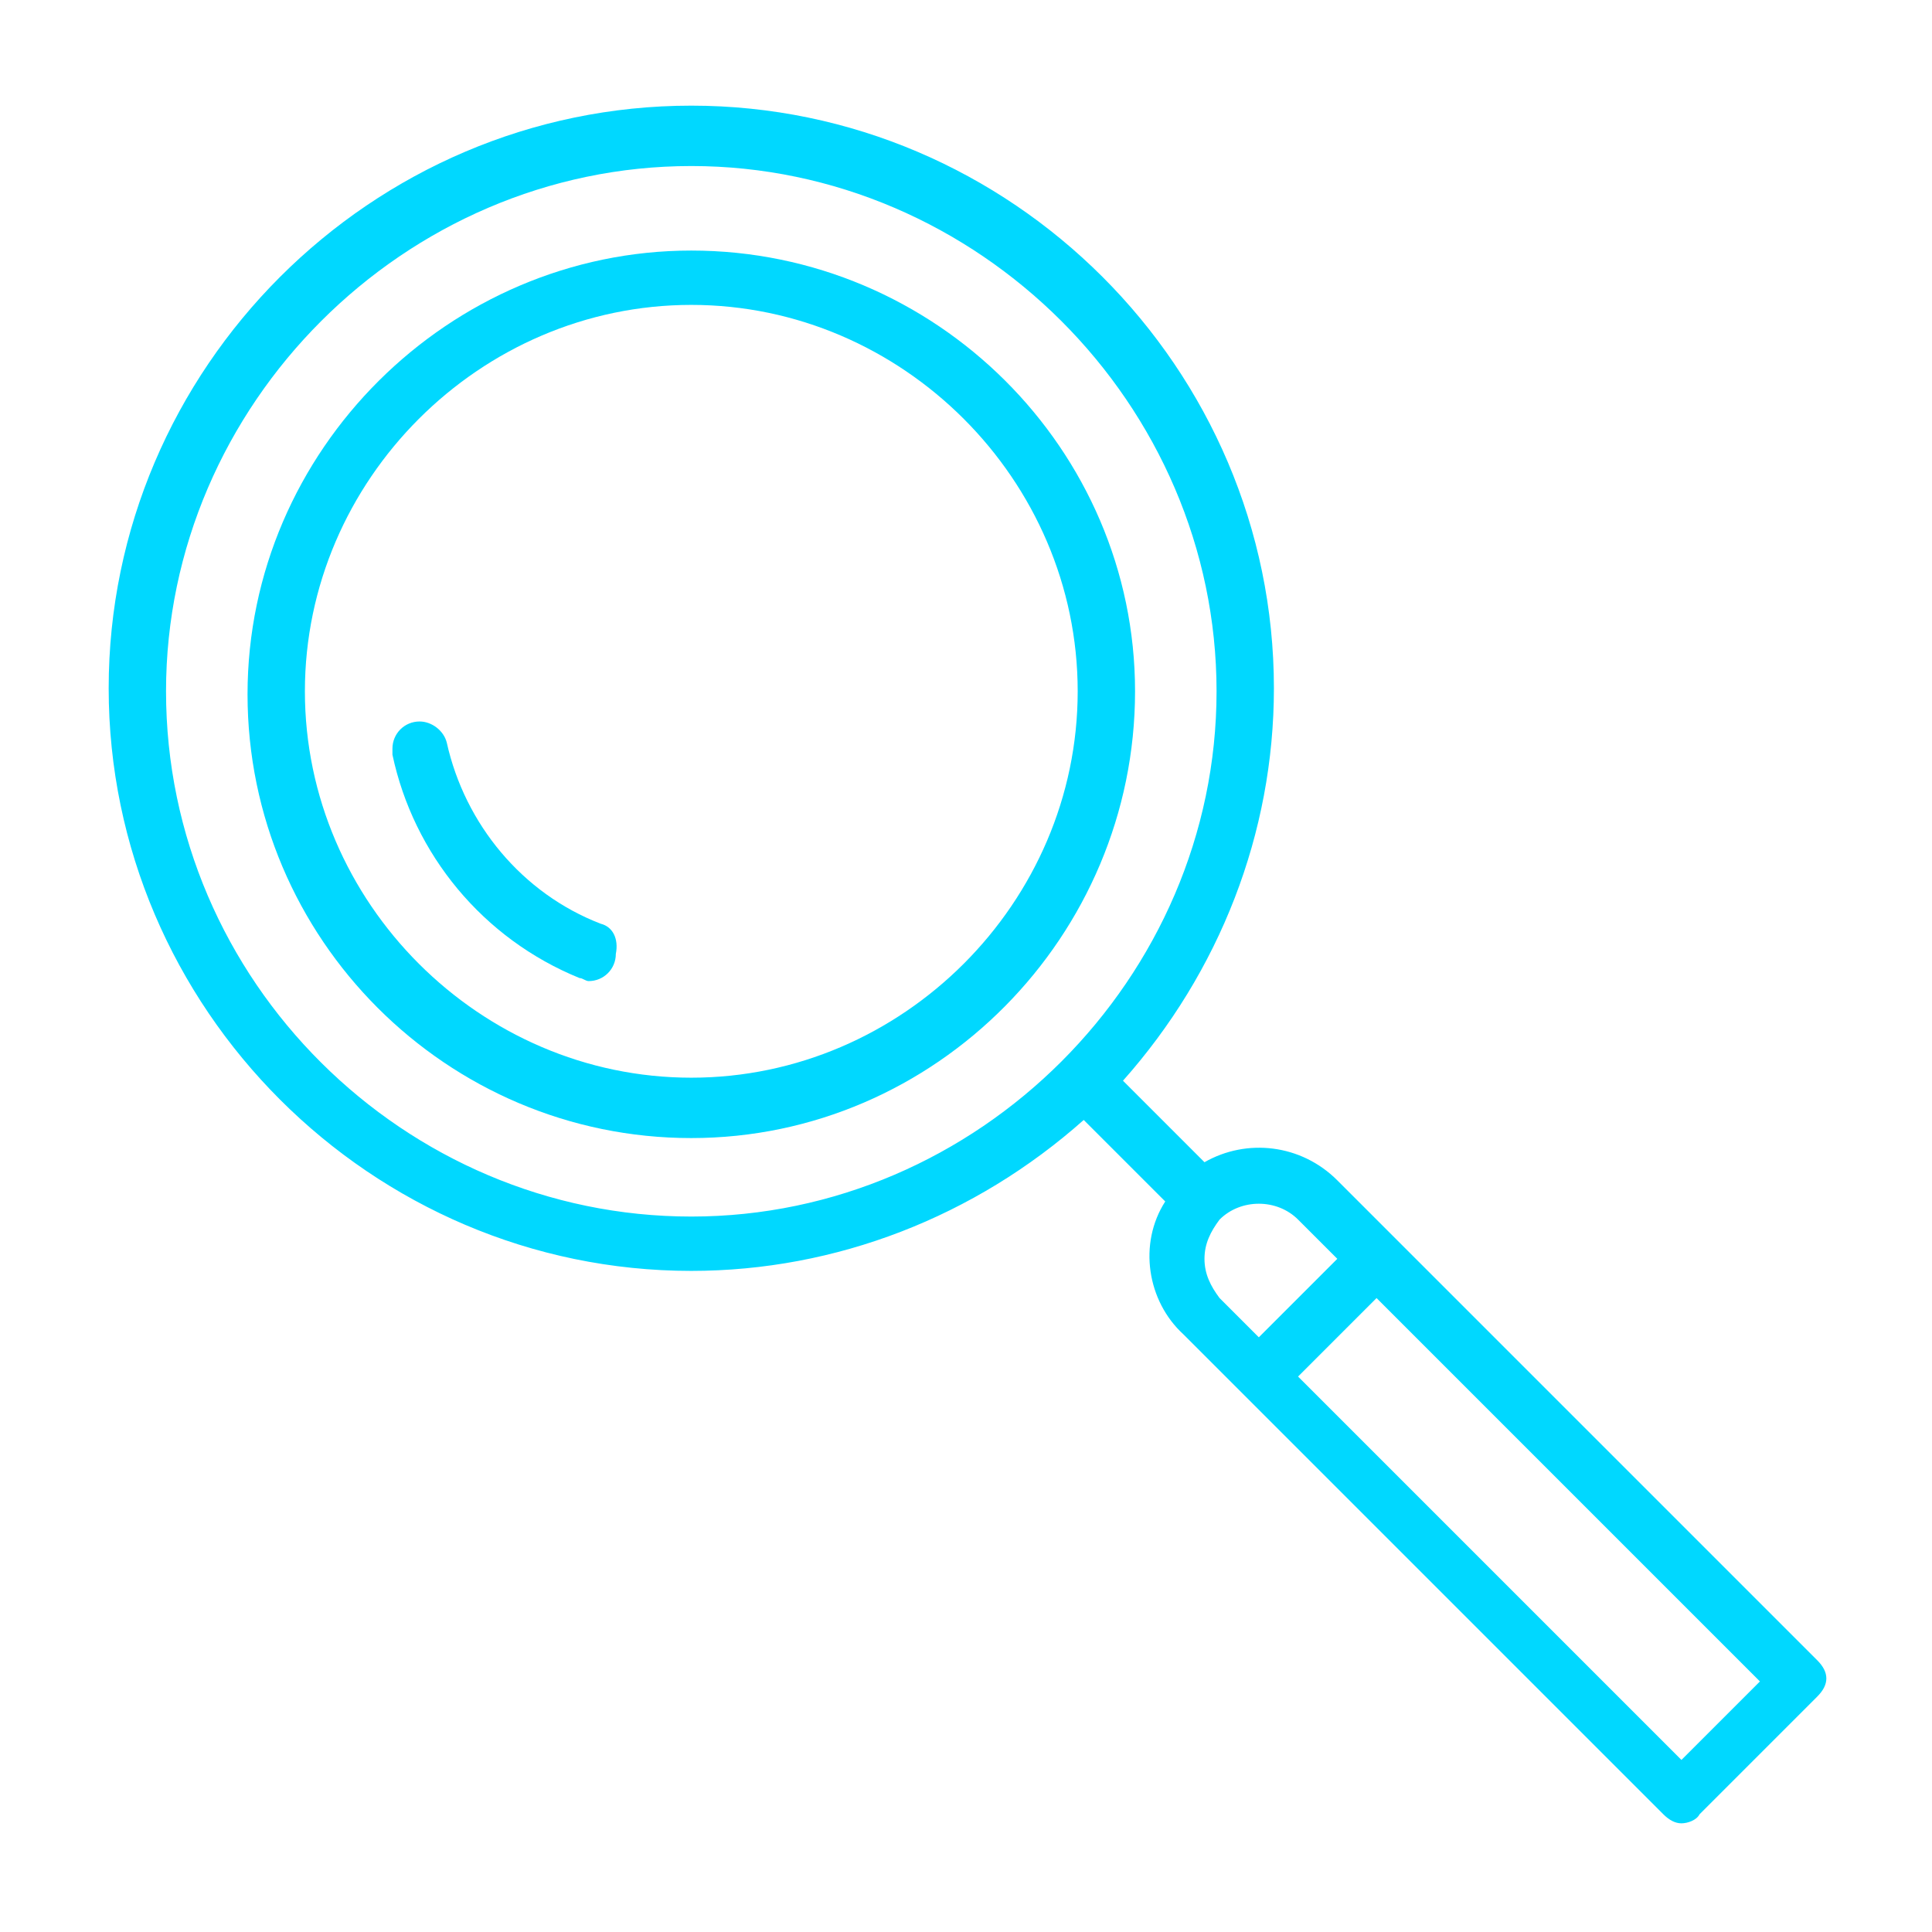 <?xml version="1.0" encoding="utf-8"?>
<!-- Generator: Adobe Illustrator 24.1.3, SVG Export Plug-In . SVG Version: 6.00 Build 0)  -->
<svg version="1.1" id="Layer_1" xmlns="http://www.w3.org/2000/svg" xmlns:xlink="http://www.w3.org/1999/xlink" x="0px" y="0px"
	 viewBox="0 0 64 64" style="enable-background:new 0 0 64 64;" xml:space="preserve">
<style type="text/css">
	.st0{fill-rule:evenodd;clip-rule:evenodd;fill:#00D8FF;}
	.st1{fill:#5E5E5E;}
	.st2{fill:#00D8FF;}
</style>
<g>
	<path class="st0" d="M-113.8,117.3c-0.2,0.1-1.4,0.4-5.7,0.1c2.8-3.3,3.9-3.8,4.1-3.9c1-0.4,2.3,0.1,2.7,1.1
		C-112.2,115.7-112.7,116.9-113.8,117.3 M-116.2,111.3c-1.5,0.6-4.1,3.3-7.8,8c6,0.7,9.7,0.8,11.2,0.2c2.3-0.9,3.3-3.5,2.4-5.8
		C-111.4,111.5-114,110.4-116.2,111.3"/>
	<path class="st0" d="M-67.5,151.7l-4.4,1.8l-10.5-25.6l1.6-0.7l1.1-0.4l1.6-0.7L-67.5,151.7z M-85.2,116.4
		c-2.1-5.1-7.7-7.8-12.9-6.6l-0.4-1.1c5.8-1.3,12.1,1.7,14.5,7.5l3.5,8.4l-1.1,0.4L-85.2,116.4z M-100.1,111.3l-6.8,2.1l-0.7-1.7
		l6.3-3.2L-100.1,111.3z M-82,115.1L-82,115.1c-3-6.8-10.6-10.3-17.5-8.6l-0.1-0.1c0,0,0-0.1,0-0.1c-0.3-0.5-0.9-0.8-1.5-0.5
		c0,0-0.1,0-0.1,0l-8.4,4.3c-0.5,0.3-0.8,0.9-0.5,1.5l1.5,3.7c0.2,0.6,0.9,0.9,1.4,0.7l9-2.8c0,0,0.1,0,0.1,0
		c0.5-0.2,0.7-0.6,0.7-1.1c4.1-0.8,8.3,1.3,9.9,5.3l3.6,8.7l-1.6,0.7l12.3,29.9l8.7-3.6l-12.3-29.9l-1.6,0.7L-82,115.1z"/>
	<path class="st0" d="M-74.6,122.2c-0.6,0.2-0.9,0.9-0.6,1.5l2.7,6.5c0.2,0.6,0.9,0.9,1.5,0.6s0.9-0.9,0.6-1.5l-2.7-6.5
		C-73.3,122.2-74,121.9-74.6,122.2"/>
</g>
<g>
	<path class="st1" d="M-28,144.3l-11.9,11.9c-0.5,0.5-0.5,1.3,0,1.7c0.2,0.2,0.5,0.4,0.8,0.4s0.6-0.1,0.8-0.4l11.9-11.9
		c0.5-0.5,0.5-1.3,0-1.7C-26.8,143.8-27.6,143.8-28,144.3z"/>
	<path class="st1" d="M-36.5,161.3c0.2,0.2,0.5,0.4,0.8,0.4s0.6-0.1,0.8-0.4l11.9-11.9c0.5-0.5,0.5-1.3,0-1.7
		c-0.5-0.5-1.3-0.5-1.7,0l-11.8,11.9C-36.9,160.1-36.9,160.8-36.5,161.3z"/>
	<path class="st1" d="M7,149.3c-2.6-2.6-6.6-3.6-10.2-2.6l-8.5-8.5l13.1-13.1l3-0.7c0.5-0.1,1-0.4,1.2-0.8l3.8-6.2
		c0.5-0.7,0.4-1.7-0.3-2.3l-2.7-2.7c-0.6-0.6-1.6-0.7-2.3-0.3l-6.1,3.8c-0.4,0.3-0.7,0.7-0.8,1.2l-0.7,3.1l-13.1,13.1l-8.5-8.5
		c0.2-0.9,0.4-1.9,0.4-2.8c0-2.7-1.1-5.4-3-7.3c-3-3-7.8-3.9-11.6-2.1c-0.4,0.2-0.6,0.5-0.7,0.9c-0.1,0.4,0.1,0.8,0.4,1.1l3.9,3.9
		c0.5,0.5,0.8,1.2,0.8,2s-0.3,1.4-0.8,2c-1.1,1.1-2.9,1.1-3.9,0l-3.9-3.9c-0.3-0.3-0.7-0.4-1.1-0.4c-0.4,0.1-0.7,0.4-0.9,0.7
		c-0.6,1.4-1,2.8-1,4.4c0,2.7,1.1,5.4,3,7.3c2.6,2.7,6.6,3.6,10.1,2.6l4.7,4.7L-45,153.7c-0.8,0.8-1.3,2-1.3,3.2s0.5,2.3,1.3,3.2
		l6.4,6.4c0.8,0.8,2,1.3,3.2,1.3s2.3-0.5,3.2-1.3l16.2-16.1l4.7,4.7c-0.2,1-0.4,1.9-0.4,2.8c0,2.8,1.1,5.4,3,7.3c2,2,4.7,3,7.3,3
		c1.4,0,2.9-0.3,4.3-0.9c0.4-0.2,0.6-0.5,0.7-0.9c0.1-0.4-0.1-0.8-0.4-1.1l-3.9-3.9c-0.5-0.5-0.8-1.2-0.8-2c0-0.7,0.3-1.4,0.8-2
		c1-1,2.9-1,3.9,0l3.9,3.9c0.3,0.3,0.7,0.4,1.1,0.4c0.4-0.1,0.7-0.3,0.9-0.7c0.7-1.3,1-2.8,1-4.4C10,153.9,8.9,151.3,7,149.3z
		 M-1.6,121.6c0.2-0.2,0.3-0.4,0.4-0.6l0.7-3.2l5.6-3.5l2.1,2.1l-3.5,5.6l-3.2,0.7c-0.2,0.1-0.4,0.2-0.6,0.4l-13.4,13.3l-1.6-1.6
		L-1.6,121.6z M-34.1,164.7c-0.8,0.8-2.1,0.8-2.9,0l-6.3-6.3c-0.4-0.4-0.6-0.9-0.6-1.4s0.2-1.1,0.6-1.4l16.2-16.1l9.3,9.3
		L-34.1,164.7z M7.4,158.2l-2.5-2.5c-2-1.9-5.5-1.9-7.3,0c-1,1-1.6,2.3-1.6,3.7s0.5,2.7,1.6,3.7l2.5,2.5c-2.6,0.5-5.3-0.3-7.2-2.1
		c-1.5-1.5-2.3-3.5-2.3-5.7c0-1,0.2-1.9,0.5-2.7c0.2-0.4,0.1-1-0.3-1.3l-23.1-23.1c-0.2-0.2-0.5-0.4-0.8-0.4c-0.1,0-0.3,0-0.4,0.1
		c-2.9,1.1-6.2,0.4-8.4-1.9c-1.5-1.4-2.3-3.5-2.3-5.6c0-0.5,0.1-1.1,0.1-1.6l2.5,2.5l0,0c2,2,5.4,2,7.3,0c1-1,1.6-2.3,1.6-3.7
		c0-1.4-0.5-2.7-1.6-3.6l-2.5-2.5c2.6-0.5,5.3,0.2,7.2,2.1c1.5,1.6,2.3,3.5,2.3,5.7c0,1-0.2,1.9-0.5,2.7c-0.2,0.5-0.1,1,0.3,1.3
		l23,23c0.4,0.4,0.8,0.4,1.3,0.3c2.9-1.1,6.2-0.4,8.4,1.8c1.5,1.6,2.3,3.5,2.3,5.7C7.6,157.2,7.5,157.7,7.4,158.2z"/>
</g>
<g>
	<path class="st2" d="M22.9,8.3c-8,0-14.7,6.6-14.7,14.7s6.6,14.7,14.7,14.7S37.6,31,37.6,22.9C37.6,14.9,31,8.3,22.9,8.3z
		 M22.9,35.7c-7,0-12.8-5.8-12.8-12.8s5.8-12.8,12.8-12.8s12.8,5.8,12.8,12.8C35.7,29.9,29.9,35.7,22.9,35.7z"/>
	<path class="st2" d="M19.9,30.6c-2.6-1-4.5-3.3-5.1-6c-0.1-0.4-0.5-0.7-0.9-0.7c-0.5,0-0.9,0.4-0.9,0.9c0,0.1,0,0.1,0,0.2
		c0.7,3.3,3,6.1,6.2,7.4c0.1,0,0.2,0.1,0.3,0.1l0,0c0.5,0,0.9-0.4,0.9-0.9C20.5,31.1,20.3,30.7,19.9,30.6z"/>
	<path class="st2" d="M60.2,55l-14-14l0,0l0,0l-1.9-1.9c-1.2-1.2-3-1.4-4.4-0.6l-2.7-2.7c3.2-3.6,5-8.2,5-13
		c0-10.6-8.7-19.3-19.3-19.3c-10.6,0-19.3,8.7-19.3,19.3c0,10.6,8.7,19.3,19.3,19.3c4.8,0,9.4-1.8,13-5l2.7,2.7
		c-0.9,1.4-0.6,3.3,0.6,4.4l1.9,1.9l0,0l0,0l14,14c0.2,0.2,0.4,0.3,0.6,0.3s0.5-0.1,0.6-0.3l3.9-3.9c0.2-0.2,0.3-0.4,0.3-0.6
		S60.4,55.2,60.2,55z M5.5,22.9c0-9.5,7.9-17.4,17.4-17.4s17.4,7.9,17.4,17.4s-7.9,17.4-17.4,17.4C13.4,40.3,5.5,32.5,5.5,22.9z
		 M39.9,41.7c0-0.5,0.2-0.9,0.5-1.3c0,0,0,0,0,0c0,0,0,0,0,0c0.7-0.7,1.9-0.7,2.6,0l1.3,1.3l-2.6,2.6L40.4,43
		C40.1,42.6,39.9,42.2,39.9,41.7z M55.7,58.3L43,45.6l2.6-2.6l12.7,12.7L55.7,58.3z"/>
</g>
</svg>
